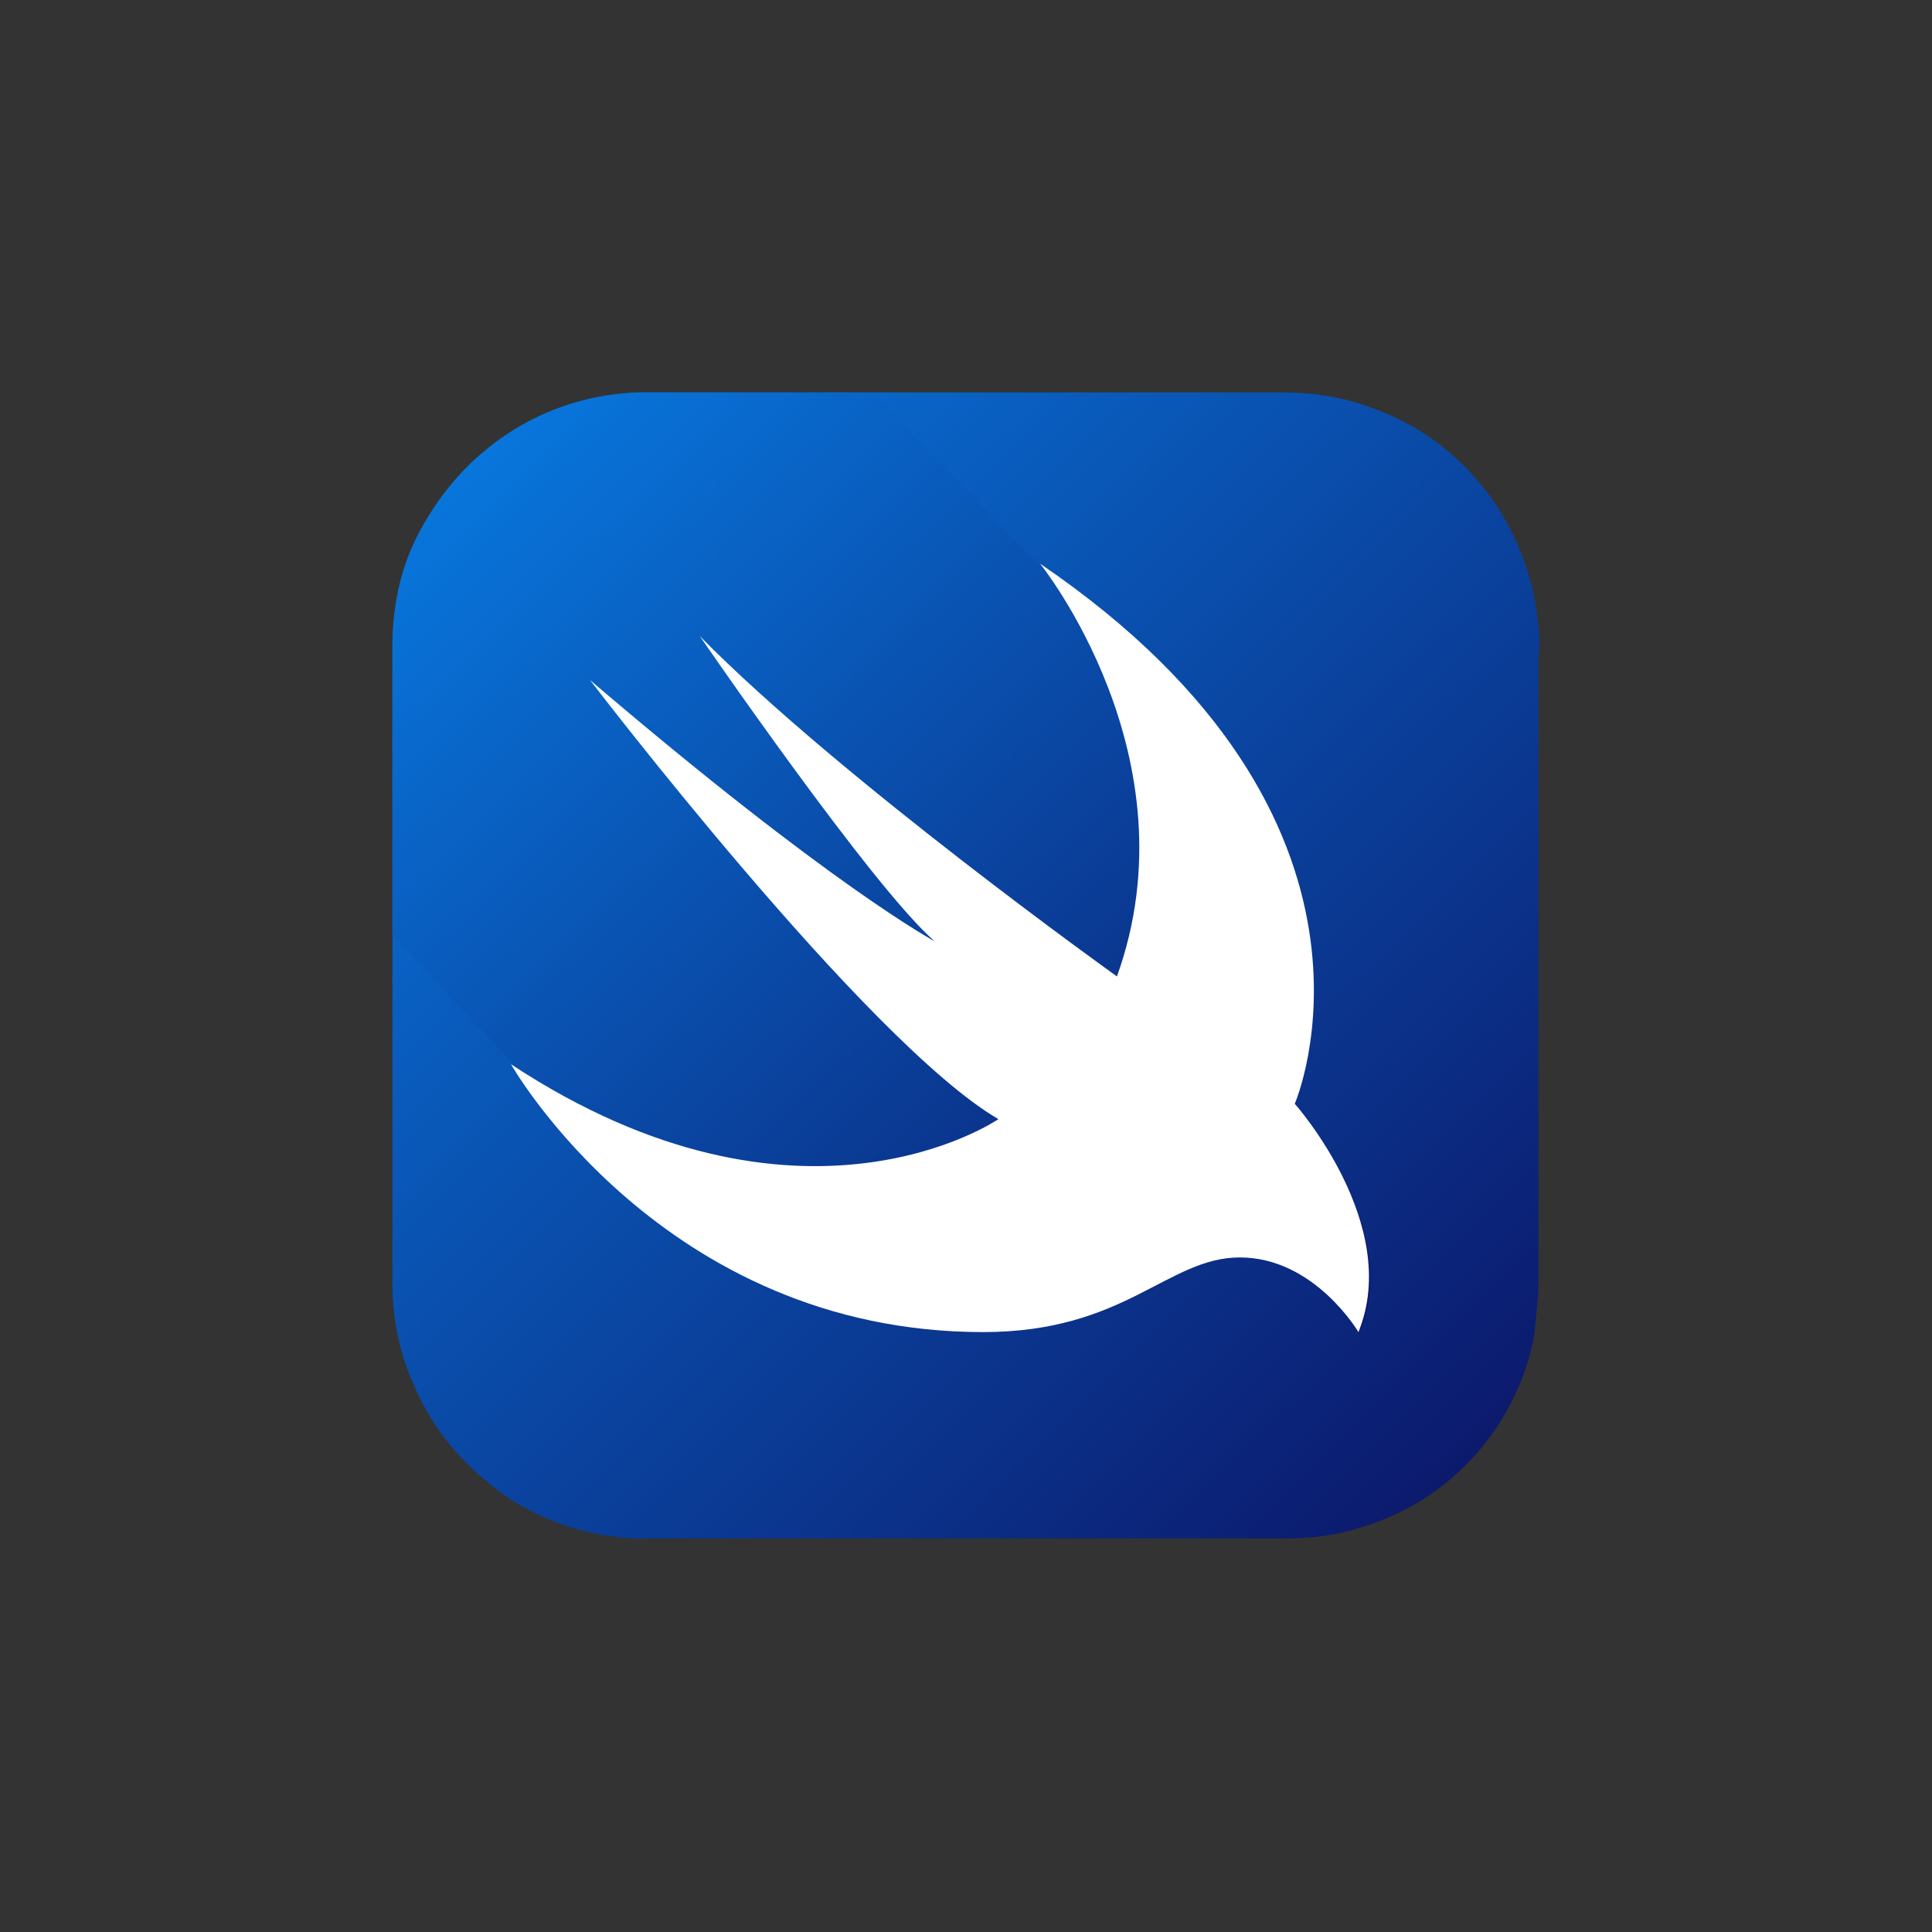 <?xml version="1.0" encoding="utf-8"?>
<!-- Generator: Adobe Illustrator 22.0.1, SVG Export Plug-In . SVG Version: 6.00 Build 0)  -->
<svg version="1.1" id="Layer_1" xmlns="http://www.w3.org/2000/svg" xmlns:xlink="http://www.w3.org/1999/xlink" x="0px" y="0px"
	 width="88px" height="88px" viewBox="0 0 88 88" style="enable-background:new 0 0 88 88;" xml:space="preserve">
<rect x="0" y="0" width="88" height="88" fill="#333333" stroke="none"/>
<style type="text/css">
	.st0{fill:none;}
	.st1{fill:url(#Path_3067_1_);}
	.st2{fill:url(#Path_3068_1_);}
	.st3{fill:#FFFFFF;}
</style>
<g id="tech-swift" transform="translate(12310 -9885)">
	<path id="Path_12045" class="st0" d="M-12266,9885c24.3,0,44,19.7,44,44c0,24.3-19.7,44-44,44s-44-19.7-44-44
		C-12310,9904.7-12290.3,9885-12266,9885z"/>
	<g id="swift-15" transform="translate(-12292.125 9902.875)">
		
			<linearGradient id="Path_3067_1_" gradientUnits="userSpaceOnUse" x1="-1086" y1="5588.06" x2="-1084.969" y2="5587.023" gradientTransform="matrix(52.173 0 0 -52.253 56660.031 291993.938)">
			<stop  offset="0" style="stop-color:#087BE2"/>
			<stop  offset="1" style="stop-color:#0C0F60"/>
		</linearGradient>
		<path id="Path_3067" class="st1" d="M11.6,0h28.9c1.4,0,2.8,0.2,4.1,0.7c4,1.4,6.8,4.9,7.5,9.1c0.1,0.8,0.2,1.5,0.1,2.3v28.2
			c0,0.9-0.1,1.8-0.2,2.7c-0.8,4.1-3.8,7.5-7.9,8.7c-1.2,0.4-2.4,0.5-3.7,0.5c-0.6,0-29,0-29.4,0C9,52.1,7,51.5,5.2,50.3
			c-1.7-1.2-3.1-2.7-4-4.6c-0.8-1.6-1.2-3.3-1.2-5.1v-29c0-1.7,0.3-3.4,1.1-5C2,4.8,3.4,3.2,5.1,2C6.8,0.8,8.9,0.2,11,0
			C11.2,0,11.4,0,11.6,0z"/>
		
			<linearGradient id="Path_3068_1_" gradientUnits="userSpaceOnUse" x1="-1082.448" y1="5564.145" x2="-1081.418" y2="5563.107" gradientTransform="matrix(44.531 0 0 -42.764 48201.52 237948.219)">
			<stop  offset="0" style="stop-color:#087BE2"/>
			<stop  offset="1" style="stop-color:#0C0F60"/>
		</linearGradient>
		<path id="Path_3068" class="st2" d="M44.1,42.7c-0.2-0.3-0.4-0.6-0.6-0.8c-0.5-0.6-1.1-1.1-1.8-1.6c-0.8-0.6-1.8-0.9-2.8-0.9
			c-0.7,0-1.4,0.1-2,0.3c-0.7,0.2-1.3,0.5-1.9,0.9c-0.7,0.4-1.4,0.7-2.2,1C31.9,42,31,42.3,30,42.5c-1.2,0.2-2.4,0.3-3.6,0.3
			c-2.2,0-4.4-0.4-6.4-1c-1.8-0.5-3.6-1.3-5.2-2.3c-1.4-0.8-2.8-1.8-4.1-2.9c-1-0.9-2-1.9-2.9-2.9C7.1,33,6.5,32.3,6,31.5
			c-0.2-0.3-0.4-0.6-0.6-1L0,24.7V11.6C0,5.2,5.2,0,11.5,0c0,0,0,0,0,0h10.3l7.6,7.8c17.2,11.7,11.7,24.6,11.7,24.6
			S46,37.9,44.1,42.7z"/>
		<path id="Path_3069" class="st3" d="M29.5,7.8c17.2,11.7,11.6,24.6,11.6,24.6s4.9,5.5,2.9,10.4c0,0-2-3.4-5.4-3.4
			c-3.3,0-5.2,3.4-11.7,3.4c-14.6,0-21.5-12.2-21.5-12.2c13.2,8.7,22.2,2.5,22.2,2.5C21.6,29.6,9,13.1,9,13.1
			C20,22.5,24.7,25,24.7,25C21.9,22.6,14,11.1,14,11.1c6.4,6.5,19,15.5,19,15.5C36.6,16.6,29.5,7.8,29.5,7.8z"/>
	</g>
</g>
</svg>
